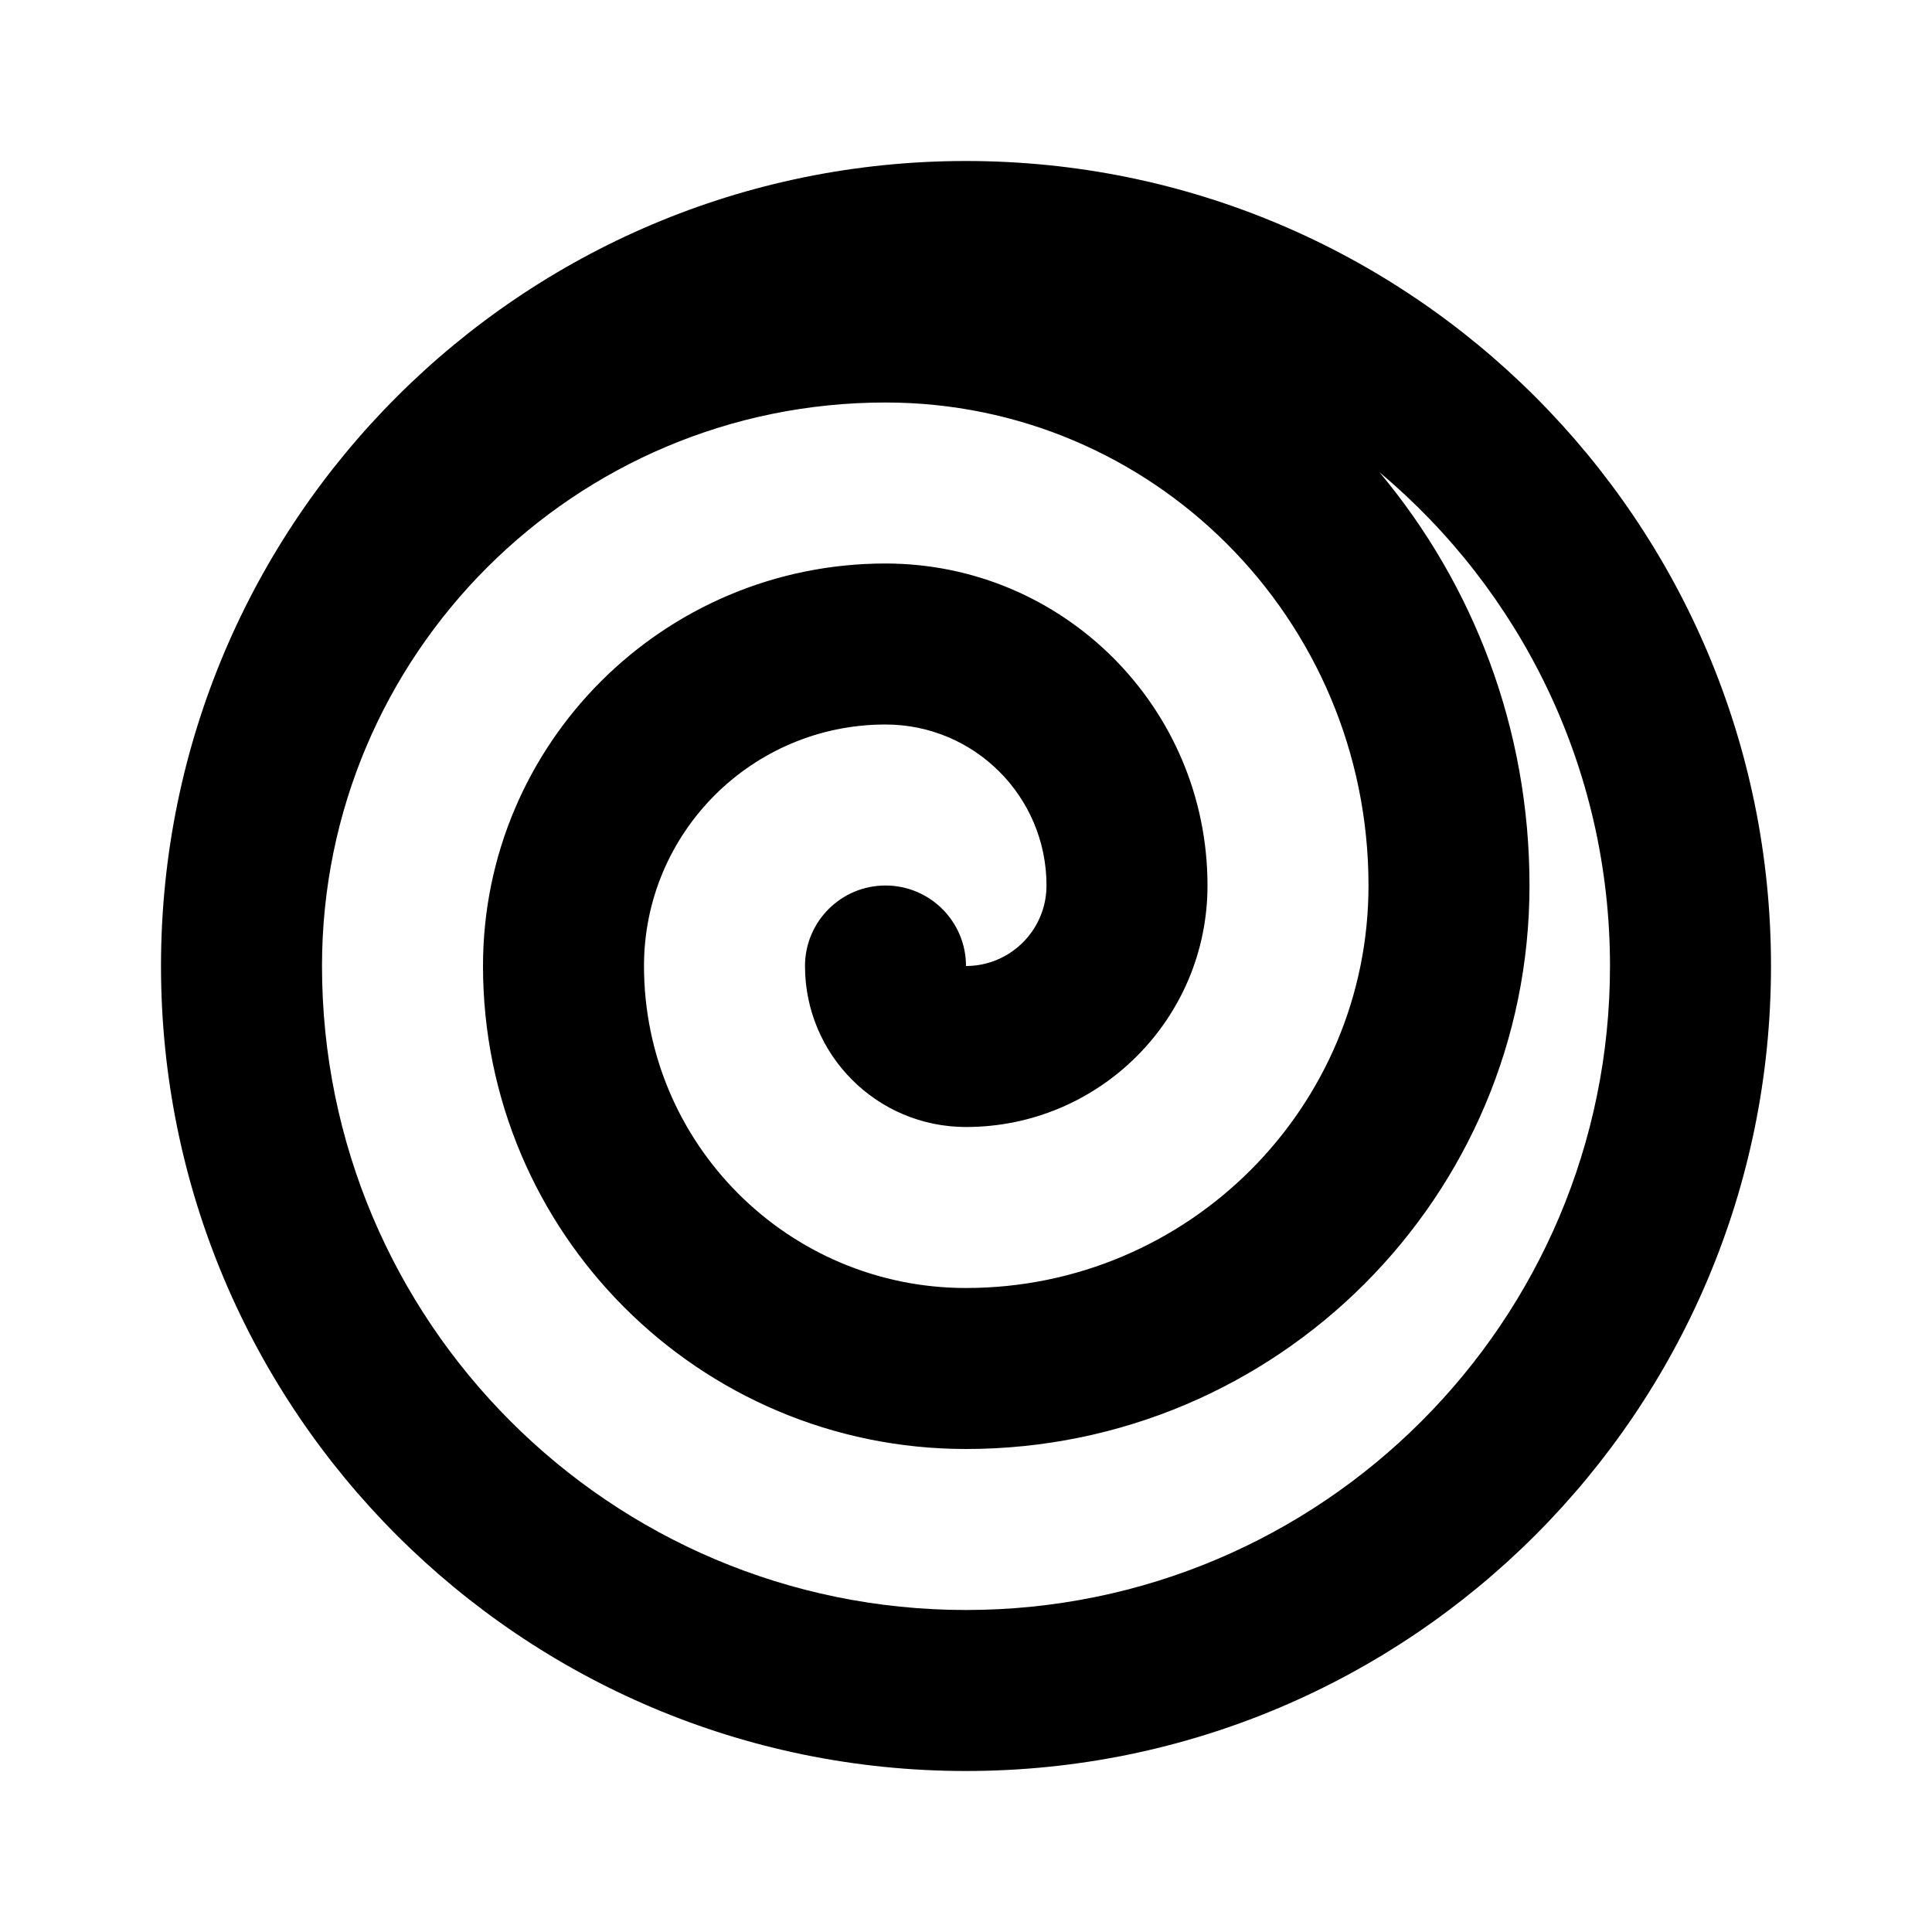 <svg width="24" height="24" viewBox="0 0 24 24" fill="none" xmlns="http://www.w3.org/2000/svg">
<path fill-rule="evenodd" clip-rule="evenodd" d="M2 12C2 6.477 6.477 2 12 2C17.523 2 22 6.477 22 12C22 17.523 17.523 22 12 22C6.477 22 2 17.523 2 12ZM17.135 5.865C18.886 7.333 20 9.536 20 12C20 16.418 16.418 20 12 20C7.582 20 4 16.418 4 12C4 8.134 7.134 5 11 5C14.314 5 17 7.686 17 11C17 13.761 14.761 16 12 16C9.791 16 8 14.209 8 12C8 10.343 9.343 9 11 9C12.105 9 13 9.895 13 11C13 11.552 12.552 12 12 12C12 11.448 11.552 11 11 11C10.448 11 10 11.448 10 12C10 13.105 10.895 14 12 14C13.657 14 15 12.657 15 11C15 8.791 13.209 7 11 7C8.239 7 6 9.239 6 12C6 15.314 8.686 18 12 18C15.866 18 19 14.866 19 11C19 9.045 18.299 7.255 17.135 5.865Z" fill="black"/>
</svg>
